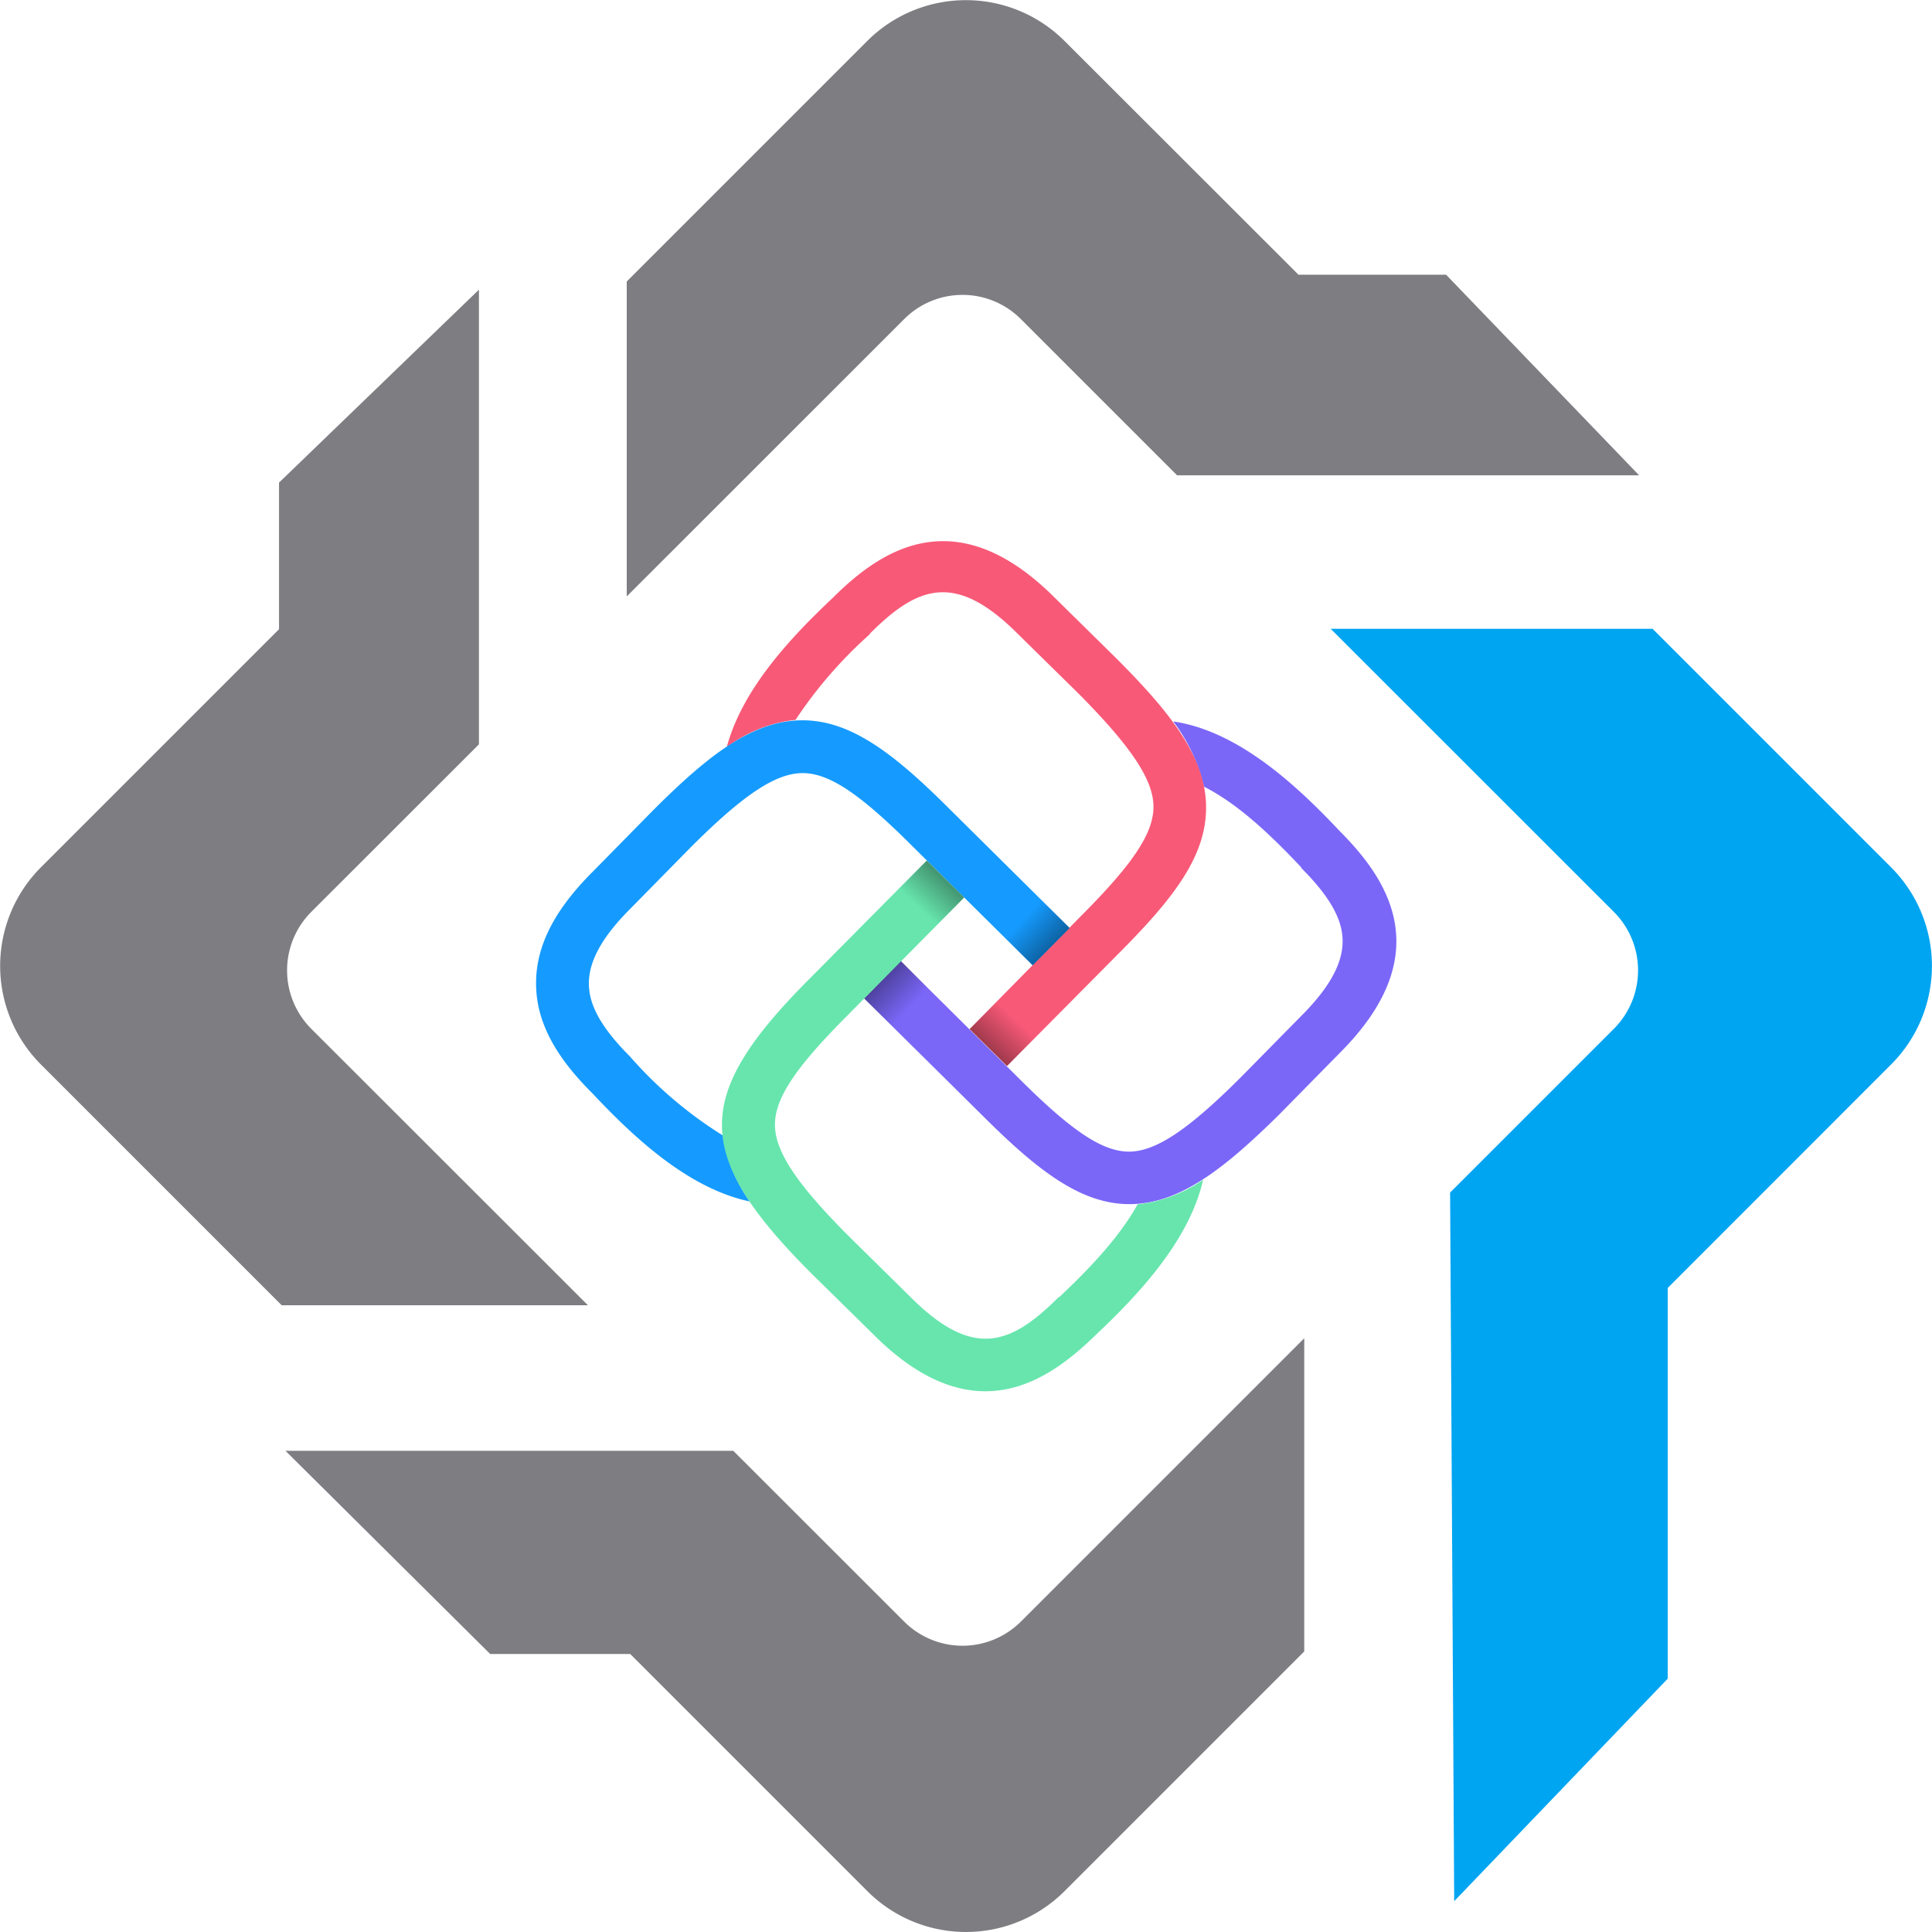 <svg xmlns="http://www.w3.org/2000/svg" xmlns:xlink="http://www.w3.org/1999/xlink" viewBox="0 0 188.75 188.75"><defs><style>.cls-1{isolation:isolate;}.cls-2{fill:#7e7d82;}.cls-3{fill:#00a5f1;}.cls-4{fill:#7a67f8;}.cls-5{fill:#f85977;}.cls-6{fill:#159bff;}.cls-7{fill:#67e5ad;}.cls-10,.cls-11,.cls-8,.cls-9{fill-opacity:0.4;mix-blend-mode:multiply;}.cls-8{fill:url(#linear-gradient);}.cls-9{fill:url(#linear-gradient-2);}.cls-10{fill:url(#linear-gradient-3);}.cls-11{fill:url(#linear-gradient-4);}</style><linearGradient id="linear-gradient" x1="5203.66" y1="-780" x2="5207.08" y2="-783.61" gradientTransform="translate(5296.06 -694.22) rotate(180)" gradientUnits="userSpaceOnUse"><stop offset="0" stop-opacity="0.9"/><stop offset="0.79" stop-opacity="0"/></linearGradient><linearGradient id="linear-gradient-2" x1="3721.6" y1="-7826.75" x2="3725.03" y2="-7830.36" gradientTransform="translate(7929.53 3814.11) rotate(-90)" xlink:href="#linear-gradient"/><linearGradient id="linear-gradient-3" x1="-1830.48" y1="656.51" x2="-1827.06" y2="652.9" gradientTransform="translate(742.65 1926.18) rotate(90)" xlink:href="#linear-gradient"/><linearGradient id="linear-gradient-4" x1="-3285.32" y1="-6402.78" x2="-3281.89" y2="-6406.39" gradientTransform="translate(3381.84 6505.21)" xlink:href="#linear-gradient"/></defs><g class="cls-1"><g id="Layer_2" data-name="Layer 2"><g id="Layer_2-2" data-name="Layer 2"><path class="cls-2" d="M99.74,31.18,115,46.44l45.14,0L141.28,26.84H126.86L104,4A13.64,13.64,0,0,0,84.73,4l-23.5,23.5V58.27l27.1-27.09A8.05,8.05,0,0,1,99.74,31.18Z"/><path class="cls-2" d="M30.41,100.51a8.08,8.08,0,0,1,0-11.42L46.79,72.72V28.3L27.26,47.15V61.47L4,84.73A13.64,13.64,0,0,0,4,104l23.52,23.52H57.44Z"/><path class="cls-2" d="M88.33,158.42,71.64,141.74H27.89l20,19.85H61.57l23.16,23.16a13.62,13.62,0,0,0,19.28,0l23.41-23.41v-30.6L99.74,158.42A8.07,8.07,0,0,1,88.33,158.42Z"/><path class="cls-3" d="M184.75,84.73l-23.3-23.3H130l27.67,27.66a8.08,8.08,0,0,1,0,11.42l-16,16,.4,69.23L162.93,164V125.83L184.75,104A13.62,13.62,0,0,0,184.75,84.73Z"/><g id="UNO_Symbol"><path class="cls-4" d="M110.34,117.64h0c-4.76,0-9-3.31-14.33-8.63L84.43,97.55,88,93.9l11.57,11.48c5.13,5.12,8.13,7.12,10.72,7.13h0c2.61,0,5.78-2.11,10.93-7.26l5.91-6c3-3,4.29-5.57,4-7.94-.22-1.93-1.49-4-4-6.51l0-.06c-2.72-2.88-6-6.11-9.51-7.89a17,17,0,0,0-3-6.37c6.34.94,12,6.18,16.27,10.72,4.65,4.66,9.68,12,0,21.67l-5.9,6C119.5,114.29,115.17,117.64,110.34,117.64Z"/><path class="cls-5" d="M94.73,100.54l10.83-11c5.13-5.13,7.13-8.13,7.13-10.72s-2.1-5.79-7.26-11l-6-5.9c-6.08-6.08-9.77-4.7-14.46,0l0,.05a42.84,42.84,0,0,0-7.25,8.36A13.55,13.55,0,0,0,71,73c1.51-5.67,6.24-10.71,10.37-14.6,4.66-4.65,12-9.68,21.68,0l6,5.91c5.43,5.43,8.78,9.76,8.78,14.6s-3.31,9-8.63,14.33L98.38,104.15Z"/><path class="cls-6" d="M73.25,117.38c-6-1.27-11.3-6.23-15.36-10.55-2.13-2.13-5-5.42-5.45-9.54s1.33-8,5.48-12.14l5.9-6c5.42-5.42,9.75-8.78,14.58-8.78h0c4.76,0,9,3.31,14.33,8.63L104.5,90.66l-3.61,3.65L89.13,82.66C84,77.53,81,75.53,78.41,75.53h0c-2.61,0-5.78,2.1-10.94,7.26l-5.9,6c-3,3-4.29,5.57-4,7.94.22,1.93,1.49,4,4,6.51l.05.06a40.47,40.47,0,0,0,9,7.63A15.05,15.05,0,0,0,73.25,117.38Z"/><path class="cls-7" d="M96.27,135.92c-3.21,0-6.87-1.47-10.94-5.55l-6-5.9c-11.69-11.69-11.72-17.37-.15-28.94L90.54,84.07l3.66,3.61L82.84,99.16c-5.13,5.13-7.13,8.13-7.13,10.72s2.1,5.78,7.26,10.94l6,5.91c6.08,6.08,9.77,4.69,14.45,0l.06,0c2.76-2.6,5.84-5.77,7.66-9.07a13.91,13.91,0,0,0,6.4-2.4c-1.34,5.9-6.24,11.16-10.51,15.18C104.3,133.1,100.71,135.92,96.27,135.92Z"/><polygon class="cls-8" points="87.82 86.83 90.55 84.07 94.2 87.68 91.56 90.34 87.82 86.83"/><polygon class="cls-9" points="101.75 87.92 104.5 90.66 100.89 94.31 98.23 91.67 101.75 87.92"/><polygon class="cls-10" points="87.19 100.28 84.43 97.55 88.04 93.9 90.7 96.54 87.19 100.28"/><polygon class="cls-11" points="101.11 101.39 98.38 104.15 94.73 100.54 97.36 97.88 101.11 101.39"/></g></g></g></g></svg>